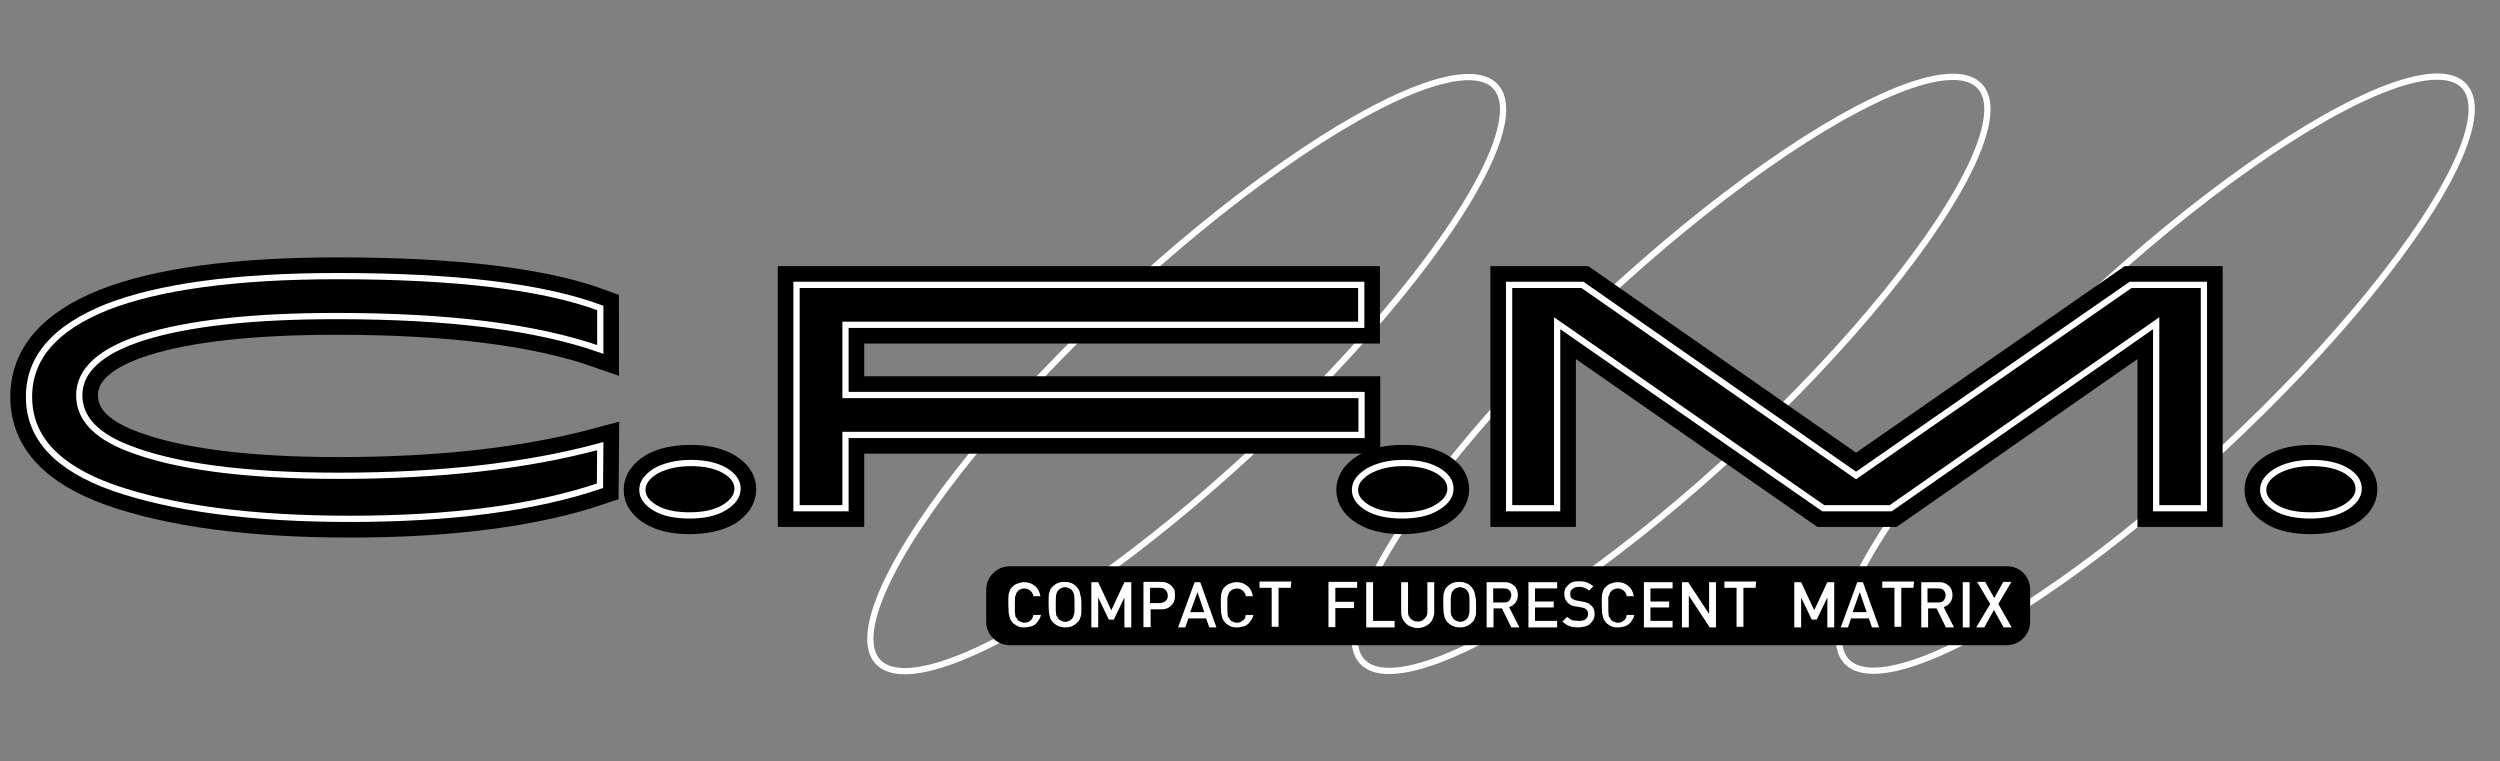 <?xml version="1.0" encoding="utf-8"?>
<!-- Generator: Adobe Illustrator 25.1.0, SVG Export Plug-In . SVG Version: 6.00 Build 0)  -->
<svg version="1.1" id="Layer_1" xmlns="http://www.w3.org/2000/svg" xmlns:xlink="http://www.w3.org/1999/xlink" x="0px" y="0px"
	 viewBox="0 0 801.3 244" style="enable-background:new 0 0 801.3 244;" xml:space="preserve">
<rect x="0" y="0" width="801.3" height="244" fill="#808080" stroke="none"/>
<style type="text/css">
	.st0{fill:none;stroke:#FFFFFF;stroke-width:2;stroke-miterlimit:10;}
	.st1{stroke:#000000;stroke-width:12;stroke-miterlimit:10;}
	.st2{fill:none;stroke:#FFFFFF;stroke-width:2;stroke-miterlimit:10;}
	.st3{fill:#FFFFFF;}
</style>
<ellipse transform="matrix(0.732 -0.682 0.682 0.732 20.221 291.368)" class="st0" cx="380.2" cy="120" rx="135.2" ry="32.4"/>
<ellipse transform="matrix(0.732 -0.682 0.682 0.732 61.843 397.141)" class="st0" cx="535.4" cy="120" rx="135.2" ry="32.4"/>
<ellipse transform="matrix(0.732 -0.682 0.682 0.732 103.466 502.914)" class="st0" cx="690.6" cy="120" rx="135.2" ry="32.4"/>
<g>
	<path class="st1" d="M192.3,155.7c-20.9,7.1-47.7,10.6-80.2,10.6c-31.6,0-56.9-3.4-75.9-10c-17.9-6.4-26.9-16-26.9-29.1
		c0-12.6,8.3-22.1,25-28.8c16.7-6.5,41.3-9.9,73.9-9.9c37.9,0,65.9,3.4,84.2,10.2V112c-20.5-7.2-48.7-10.7-84.6-10.7
		c-26.9,0-47.5,2.3-61.8,6.8c-13.7,4.3-20.6,10.6-20.6,18.6c0,7.2,5.2,12.8,15.3,16.8c15.1,6,37.6,9,67.9,9
		c32.2,0,60.1-3.1,83.8-9.5L192.3,155.7L192.3,155.7z"/>
	<path class="st1" d="M221,165.2c-4.6,0-8.3-0.8-11-2.4c-2.7-1.6-4.1-3.5-4.1-5.8c0-2.3,1.4-4.2,4.2-6c2.9-1.6,6.7-2.4,11.3-2.4
		c4.5,0,8.1,0.8,10.9,2.4c2.7,1.6,4.1,3.5,4.1,5.8c0,2.3-1.4,4.3-4.1,6C229.4,164.4,225.6,165.2,221,165.2z"/>
	<path class="st1" d="M255.3,162.9V91.3h181v12.8H271v22.5h165.4v12.8H271v23.5H255.3z"/>
	<path class="st1" d="M449.4,165.2c-4.6,0-8.3-0.8-11-2.4c-2.7-1.6-4.1-3.5-4.1-5.8c0-2.3,1.4-4.2,4.3-6c2.9-1.6,6.5-2.4,11.3-2.4
		c4.5,0,8.1,0.8,10.9,2.4c2.7,1.6,4.1,3.5,4.1,5.8c0,2.3-1.4,4.3-4.2,6C457.8,164.4,454,165.2,449.4,165.2z"/>
	<path class="st1" d="M483.7,162.9V91.3h23.5l87.7,61.1l88-61.1h23.5v71.6h-15.3v-59.3l-85.1,59.3h-21.6l-85.3-59.3v59.3H483.7z"/>
	<path class="st1" d="M740.5,165.2c-4.6,0-8.3-0.8-11-2.4c-2.7-1.6-4.1-3.5-4.1-5.8c0-2.3,1.4-4.2,4.3-6c2.9-1.6,6.5-2.4,11.3-2.4
		c4.5,0,8.1,0.8,10.9,2.4c2.7,1.6,4.1,3.5,4.1,5.8c0,2.3-1.4,4.3-4.2,6C748.9,164.4,745.1,165.2,740.5,165.2z"/>
</g>
<g>
	<path class="st2" d="M192.3,155.7c-20.9,7.1-47.7,10.6-80.2,10.6c-31.6,0-56.9-3.4-75.9-10c-17.9-6.4-26.9-16-26.9-29.1
		c0-12.6,8.3-22.1,25-28.8c16.7-6.5,41.3-9.9,73.9-9.9c37.9,0,65.9,3.4,84.2,10.2V112c-20.5-7.2-48.7-10.7-84.6-10.7
		c-26.9,0-47.5,2.3-61.8,6.8c-13.7,4.3-20.6,10.6-20.6,18.6c0,7.2,5.2,12.8,15.3,16.8c15.1,6,37.6,9,67.9,9
		c32.2,0,60.1-3.1,83.8-9.5L192.3,155.7L192.3,155.7z"/>
	<path class="st2" d="M221,165.2c-4.6,0-8.3-0.8-11-2.4c-2.7-1.6-4.1-3.5-4.1-5.8c0-2.3,1.4-4.2,4.2-6c2.9-1.6,6.7-2.6,11.3-2.6
		c4.5,0,8.1,0.8,10.9,2.4c2.7,1.6,4.1,3.5,4.1,5.8c0,2.3-1.4,4.3-4.1,6C229.4,164.4,225.6,165.2,221,165.2z"/>
	<path class="st2" d="M255.3,162.9V91.3h181v12.8H271v22.5h165.4v12.8H271v23.5H255.3z"/>
	<path class="st2" d="M449.4,165.2c-4.6,0-8.3-0.8-11-2.4c-2.7-1.6-4.1-3.5-4.1-5.8c0-2.3,1.4-4.2,4.3-6c2.9-1.6,6.5-2.6,11.3-2.6
		c4.5,0,8.1,0.8,10.9,2.4c2.7,1.6,4.1,3.5,4.1,5.8c0,2.3-1.4,4.3-4.2,6C457.8,164.4,454,165.2,449.4,165.2z"/>
	<path class="st2" d="M483.7,162.9V91.3h23.5l87.7,61.1l88-61.1h23.5v71.6h-15.3v-59.3l-85.1,59.3h-21.6l-85.3-59.3v59.3H483.7z"/>
	<path class="st2" d="M740.5,165.2c-4.6,0-8.3-0.8-11-2.4c-2.7-1.6-4.1-3.5-4.1-5.8c0-2.3,1.4-4.2,4.3-6c2.9-1.6,6.5-2.6,11.3-2.6
		c4.5,0,8.1,0.8,10.9,2.4c2.7,1.6,4.1,3.5,4.1,5.8c0,2.3-1.4,4.3-4.2,6C748.9,164.4,745.1,165.2,740.5,165.2z"/>
</g>
<path d="M643.3,181.5H323.6c-4.1,0-7.5,3.4-7.5,7.5v10.3c0,4.1,3.4,7.5,7.5,7.5h319.6c4.1,0,7.5-3.4,7.5-7.5V189
	C650.7,184.8,647.5,181.5,643.3,181.5z"/>
<g>
	<path class="st3" d="M333.7,196.7c-0.1,0.7-0.3,1.4-0.7,1.9c-0.3,0.5-0.7,1.1-1.1,1.4c-0.4,0.4-1,0.7-1.5,0.8
		c-0.5,0.1-1.2,0.3-1.9,0.3c-0.5,0-1,0-1.5-0.1c-0.4-0.1-0.8-0.3-1.2-0.5c-0.4-0.3-0.8-0.5-1.1-0.8c-0.4-0.4-0.8-1-1-1.5
		c-0.1-0.5-0.3-1.1-0.4-1.8c0-0.7-0.1-1.5-0.1-2.6c0-0.8,0-1.6,0-2c0-0.5,0.1-1,0.1-1.4c0.1-0.4,0.3-0.8,0.4-1.2
		c0.1-0.4,0.4-0.7,0.8-1.1c0.5-0.5,1.1-1,1.8-1.1c0.7-0.3,1.4-0.4,2-0.4c1.4,0,2.4,0.4,3.4,1.2c1,0.8,1.5,1.9,1.8,3.3h-2.3
		c-0.1-0.8-0.5-1.4-1-1.8c-0.5-0.4-1.1-0.7-1.9-0.7c-0.4,0-0.8,0.1-1.2,0.3c-0.4,0.1-0.7,0.4-1,0.7c-0.1,0.3-0.4,0.4-0.4,0.7
		c-0.1,0.3-0.1,0.5-0.3,0.8c-0.1,0.3-0.1,0.8-0.1,1.2c0,0.4,0,1.1,0,1.8c0,0.8,0,1.4,0,1.8c0,0.4,0.1,0.8,0.1,1.2
		c0,0.4,0.1,0.7,0.3,0.8c0.1,0.1,0.3,0.4,0.4,0.7c0.3,0.3,0.5,0.5,1,0.7c0.4,0.1,0.8,0.3,1.2,0.3c0.5,0,1-0.1,1.4-0.3
		c0.4-0.3,0.7-0.5,1-0.8c0.3-0.4,0.4-0.8,0.5-1.4h2.4L333.7,196.7L333.7,196.7z"/>
	<path class="st3" d="M346.6,193.7c0,1.1,0,2,0,2.6s-0.1,1.2-0.4,1.8c-0.1,0.5-0.5,1.1-1,1.5c-1.1,1.1-2.3,1.5-3.8,1.5
		s-2.7-0.5-3.8-1.5c-0.4-0.4-0.8-1-1-1.5c-0.1-0.5-0.3-1.1-0.4-1.8c0-0.7-0.1-1.5-0.1-2.6c0-0.8,0-1.6,0-2c0-0.5,0.1-1,0.1-1.4
		c0.1-0.4,0.3-0.8,0.4-1.2c0.1-0.4,0.4-0.7,0.8-1.1c1.1-1.1,2.3-1.5,3.8-1.5s2.9,0.5,3.8,1.5c0.4,0.4,0.8,1,1,1.5
		c0.1,0.5,0.3,1.1,0.4,1.8C346.6,191.7,346.6,192.6,346.6,193.7z M344.4,193.7c0-1.5,0-2.4-0.1-3c-0.1-0.5-0.4-1.1-0.7-1.5
		c-0.3-0.3-0.5-0.5-1-0.7s-0.8-0.3-1.2-0.3c-0.4,0-0.8,0.1-1.2,0.3c-0.4,0.1-0.7,0.4-1,0.7c-0.4,0.4-0.5,0.8-0.7,1.5
		c-0.1,0.5-0.1,1.6-0.1,3c0,0.8,0,1.4,0,1.9c0,0.4,0.1,0.8,0.1,1.2c0,0.4,0.1,0.7,0.3,0.8c0.1,0.1,0.3,0.4,0.4,0.7
		c0.3,0.3,0.5,0.5,1,0.7s0.8,0.3,1.2,0.3c0.8,0,1.6-0.3,2.2-1c0.3-0.3,0.4-0.5,0.5-1c0.1-0.3,0.3-0.8,0.3-1.4
		C344.4,195.5,344.4,194.7,344.4,193.7z"/>
	<path class="st3" d="M362.6,201.1h-2.2v-9.6l-3.4,7.1h-1.6l-3.4-7.1v9.6h-2.2v-14.5h2.2l4.2,9l4.2-9h2.2L362.6,201.1L362.6,201.1z"
		/>
	<path class="st3" d="M376.6,190.9c0,0.8-0.1,1.6-0.5,2.3c-0.4,0.7-1,1.2-1.6,1.6c-0.7,0.4-1.5,0.5-2.4,0.5h-3.3v5.7h-2.3v-14.5h5.6
		c0.7,0,1.4,0.1,1.9,0.3c0.5,0.3,1.1,0.5,1.5,1c0.4,0.4,0.7,0.8,1,1.4C376.5,189.6,376.6,190.2,376.6,190.9z M374.3,190.9
		c0-0.8-0.3-1.4-0.7-1.8c-0.4-0.4-1.1-0.7-1.9-0.7h-3.1v4.9h3.1c0.8,0,1.4-0.3,1.9-0.7C374.1,192.2,374.3,191.7,374.3,190.9z"/>
	<path class="st3" d="M389.9,201.1h-2.3l-1-2.9h-5.7l-1,2.9h-2.3l5.3-14.5h1.8L389.9,201.1z M386,196.2l-2.2-6.4l-2.3,6.4H386z"/>
	<path class="st3" d="M401.8,196.7c-0.1,0.7-0.3,1.4-0.7,1.9c-0.3,0.5-0.7,1.1-1.1,1.4c-0.4,0.4-1,0.7-1.5,0.8
		c-0.5,0.1-1.2,0.3-1.9,0.3c-0.5,0-1,0-1.5-0.1c-0.4-0.1-0.8-0.3-1.2-0.5c-0.4-0.3-0.8-0.5-1.1-0.8c-0.4-0.4-0.8-1-1-1.5
		c-0.1-0.5-0.3-1.1-0.4-1.8c0-0.7-0.1-1.5-0.1-2.6c0-0.8,0-1.6,0-2c0-0.5,0.1-1,0.1-1.4c0.1-0.4,0.3-0.8,0.4-1.2
		c0.1-0.4,0.4-0.7,0.8-1.1c0.5-0.5,1.1-1,1.8-1.1c0.7-0.3,1.4-0.4,2-0.4c1.4,0,2.4,0.4,3.4,1.2c1,0.8,1.5,1.9,1.8,3.3h-2.3
		c-0.1-0.8-0.5-1.4-1-1.8c-0.5-0.4-1.1-0.7-1.9-0.7c-0.4,0-0.8,0.1-1.2,0.3c-0.4,0.1-0.7,0.4-1,0.7c-0.1,0.3-0.4,0.4-0.4,0.7
		c-0.1,0.3-0.1,0.5-0.3,0.8c-0.1,0.3-0.1,0.8-0.1,1.2c0,0.4,0,1.1,0,1.8c0,0.8,0,1.4,0,1.8c0,0.4,0.1,0.8,0.1,1.2
		c0,0.4,0.1,0.7,0.3,0.8s0.3,0.4,0.4,0.7c0.3,0.3,0.5,0.5,1,0.7s0.8,0.3,1.2,0.3c0.5,0,1-0.1,1.4-0.3c0.4-0.3,0.7-0.5,1-0.8
		c0.3-0.4,0.4-0.8,0.5-1.4h2.4L401.8,196.7L401.8,196.7z"/>
	<path class="st3" d="M413.7,188.4h-3.9v12.5h-2.2v-12.5h-3.9v-2h10.2L413.7,188.4L413.7,188.4z"/>
	<path class="st3" d="M435.1,188.4h-7.1v4.5h6v2h-6v6.1h-2.2v-14.5h9.2V188.4z"/>
	<path class="st3" d="M447.1,201.1h-9.2v-14.5h2.2V199h6.9v2H447.1z"/>
	<path class="st3" d="M459.7,196.2c0,1-0.3,1.9-0.7,2.6c-0.4,0.7-1.1,1.4-1.9,1.8c-0.8,0.4-1.6,0.7-2.7,0.7c-1,0-1.9-0.3-2.7-0.7
		c-0.8-0.4-1.4-1-1.9-1.8c-0.5-0.8-0.7-1.6-0.7-2.6v-9.6h2.2v9.5c0,0.7,0.1,1.2,0.4,1.6c0.3,0.4,0.5,0.8,1.1,1.1
		c0.4,0.3,1,0.4,1.6,0.4c0.7,0,1.1-0.1,1.6-0.4c0.4-0.3,0.8-0.7,1.1-1.1c0.3-0.4,0.4-1.1,0.4-1.6v-9.5h2.2L459.7,196.2L459.7,196.2z
		"/>
	<path class="st3" d="M473.1,193.7c0,1.1,0,2,0,2.6s-0.1,1.2-0.4,1.8c-0.1,0.5-0.5,1.1-1,1.5c-1.1,1.1-2.3,1.5-3.8,1.5
		s-2.7-0.5-3.8-1.5c-0.4-0.4-0.8-1-1-1.5c-0.1-0.5-0.3-1.1-0.4-1.8c0-0.7-0.1-1.5-0.1-2.6c0-0.8,0-1.6,0-2c0-0.5,0.1-1,0.1-1.4
		c0.1-0.4,0.3-0.8,0.4-1.2c0.1-0.4,0.4-0.7,0.8-1.1c1.1-1.1,2.3-1.5,3.8-1.5s2.9,0.5,3.8,1.5c0.4,0.4,0.8,1,1,1.5
		c0.1,0.5,0.3,1.1,0.4,1.8C473.1,191.7,473.1,192.6,473.1,193.7z M471,193.7c0-1.5,0-2.4-0.1-3c-0.1-0.5-0.4-1.1-0.7-1.5
		c-0.3-0.3-0.5-0.5-1-0.7c-0.4-0.1-0.8-0.3-1.2-0.3c-0.4,0-0.8,0.1-1.2,0.3c-0.4,0.1-0.7,0.4-1,0.7c-0.4,0.4-0.5,0.8-0.7,1.5
		c-0.1,0.5-0.1,1.6-0.1,3c0,0.8,0,1.4,0,1.9c0,0.4,0,0.8,0.1,1.2c0,0.4,0.1,0.7,0.3,0.8c0.1,0.1,0.3,0.4,0.4,0.7
		c0.3,0.3,0.5,0.5,1,0.7c0.4,0.1,0.8,0.3,1.2,0.3c0.8,0,1.6-0.3,2.2-1c0.3-0.3,0.4-0.5,0.5-1c0.1-0.3,0.3-0.8,0.3-1.4
		C471,195.5,471,194.7,471,193.7z"/>
	<path class="st3" d="M487,201.1h-2.6l-3-6.1h-2.7v6.1h-2.2v-14.5h5.6c1,0,1.6,0.1,2.3,0.5c0.7,0.4,1.2,0.8,1.6,1.5s0.5,1.4,0.5,2.2
		c0,1-0.3,1.8-0.8,2.4c-0.5,0.7-1.2,1.1-2,1.4L487,201.1z M484.4,190.7c0-0.7-0.3-1.2-0.7-1.6c-0.4-0.4-1.1-0.5-1.8-0.5h-3.3v4.5
		h3.3c0.7,0,1.4-0.1,1.8-0.5C484.1,192,484.4,191.4,484.4,190.7z"/>
	<path class="st3" d="M499.1,201.1h-9.2v-14.5h9.2v2H492v4.2h6v1.9h-6v4.3h7.1V201.1z"/>
	<path class="st3" d="M511.1,196.8c0,0.7-0.1,1.2-0.4,1.8c-0.3,0.5-0.7,1-1.1,1.4c-0.4,0.4-1.1,0.7-1.6,0.8c-0.7,0.1-1.4,0.3-2,0.3
		c-1.1,0-2-0.1-2.9-0.4c-0.8-0.3-1.6-0.8-2.3-1.5l1.5-1.5c0.3,0.3,0.7,0.5,1.1,0.8c0.4,0.3,0.8,0.4,1.2,0.4c0.4,0,1,0.1,1.4,0.1
		c1,0,1.6-0.1,2.2-0.5c0.5-0.4,0.8-1,0.8-1.6s-0.1-1.2-0.5-1.5c-0.1-0.1-0.4-0.3-0.5-0.4c-0.3-0.1-0.5-0.1-1-0.3l-1.8-0.3
		c-1.2-0.1-2-0.5-2.7-1.2c-0.7-0.7-1.1-1.6-1.1-2.7c0-0.8,0.1-1.6,0.5-2.2c0.4-0.5,1-1.1,1.6-1.5c0.7-0.4,1.6-0.5,2.6-0.5
		c1,0,1.8,0.1,2.6,0.4c0.7,0.3,1.4,0.7,2,1.2l-1.4,1.4c-0.3-0.3-0.5-0.5-1-0.7c-0.3-0.1-0.7-0.3-1.1-0.4c-0.4-0.1-0.8-0.1-1.2-0.1
		c-0.5,0-1.1,0.1-1.4,0.3c-0.3,0.1-0.7,0.4-1,0.8c-0.3,0.4-0.3,0.7-0.3,1.2c0,0.5,0.1,1.1,0.5,1.4c0.1,0.1,0.4,0.3,0.7,0.4
		s0.5,0.3,1,0.3l1.6,0.3c0.7,0.1,1.2,0.3,1.6,0.4c0.4,0.1,0.8,0.4,1.1,0.7C510.7,194.5,511.1,195.6,511.1,196.8z"/>
	<path class="st3" d="M523.9,196.7c-0.1,0.7-0.3,1.4-0.7,1.9c-0.3,0.5-0.7,1.1-1.1,1.4c-0.4,0.4-1,0.7-1.5,0.8
		c-0.5,0.1-1.2,0.3-1.9,0.3c-0.5,0-1,0-1.5-0.1c-0.4-0.1-0.8-0.3-1.2-0.5c-0.4-0.3-0.8-0.5-1.1-0.8c-0.4-0.4-0.8-1-1-1.5
		c-0.1-0.5-0.3-1.1-0.4-1.8c0-0.7-0.1-1.5-0.1-2.6c0-0.8,0-1.6,0-2c0-0.5,0.1-1,0.1-1.4c0.1-0.4,0.3-0.8,0.4-1.2
		c0.1-0.4,0.4-0.7,0.8-1.1c0.5-0.5,1.1-1,1.8-1.1c0.7-0.3,1.4-0.4,2-0.4c1.4,0,2.4,0.4,3.4,1.2c1,0.8,1.5,1.9,1.8,3.3h-2.3
		c-0.1-0.8-0.5-1.4-1-1.8c-0.5-0.4-1.1-0.7-1.9-0.7c-0.4,0-0.8,0.1-1.2,0.3c-0.4,0.1-0.7,0.4-1,0.7c-0.1,0.3-0.4,0.4-0.4,0.7
		c-0.1,0.3-0.1,0.5-0.3,0.8s-0.1,0.8-0.1,1.2c0,0.4,0,1.1,0,1.8c0,0.8,0,1.4,0,1.8c0,0.4,0.1,0.8,0.1,1.2c0,0.4,0.1,0.7,0.3,0.8
		s0.3,0.4,0.4,0.7c0.3,0.3,0.5,0.5,1,0.7c0.4,0.1,0.8,0.3,1.2,0.3c0.5,0,1-0.1,1.4-0.3c0.4-0.3,0.7-0.5,1-0.8
		c0.3-0.4,0.4-0.8,0.5-1.4h2.4L523.9,196.7L523.9,196.7z"/>
	<path class="st3" d="M536.1,201.1h-9.2v-14.5h9.2v2h-7.1v4.2h6v1.9h-6v4.3h7.1V201.1z"/>
	<path class="st3" d="M550,201.1h-2l-6.7-10.2v10.2h-2.2v-14.5h2l6.7,10.2v-10.2h2.2V201.1z"/>
	<path class="st3" d="M562.7,188.4h-3.9v12.5h-2.2v-12.5h-3.9v-2h10.2L562.7,188.4L562.7,188.4z"/>
	<path class="st3" d="M587.9,201.1h-2.2v-9.6l-3.4,7.1h-1.6l-3.4-7.1v9.6h-2.2v-14.5h2.2l4.2,9l4.2-9h2.2V201.1z"/>
	<path class="st3" d="M602.3,201.1h-2.3l-1-2.9h-5.7l-1,2.9H590l5.3-14.5h1.8L602.3,201.1z M598.3,196.2l-2.2-6.4l-2.3,6.4H598.3z"
		/>
	<path class="st3" d="M613.3,188.4h-3.9v12.5h-2.2v-12.5h-3.9v-2h10.2L613.3,188.4L613.3,188.4z"/>
	<path class="st3" d="M626.3,201.1h-2.6l-3-6.1H618v6.1h-2.2v-14.5h5.6c1,0,1.6,0.1,2.3,0.5c0.7,0.4,1.2,0.8,1.6,1.5
		s0.5,1.4,0.5,2.2c0,1-0.3,1.8-0.8,2.4c-0.5,0.7-1.2,1.1-2,1.4L626.3,201.1z M623.6,190.7c0-0.7-0.3-1.2-0.7-1.6
		c-0.4-0.4-1.1-0.5-1.8-0.5h-3.3v4.5h3.3c0.7,0,1.4-0.1,1.8-0.5C623.4,192,623.6,191.4,623.6,190.7z"/>
	<path class="st3" d="M631.3,201.1h-2.2v-14.5h2.2V201.1z"/>
	<path class="st3" d="M644.8,201.1h-2.6l-3.1-5.6l-3.1,5.6h-2.6l4.5-7.5l-4.2-7.1h2.6l2.9,5.2l2.9-5.2h2.6l-4.2,7.1L644.8,201.1z"/>
</g>
</svg>
